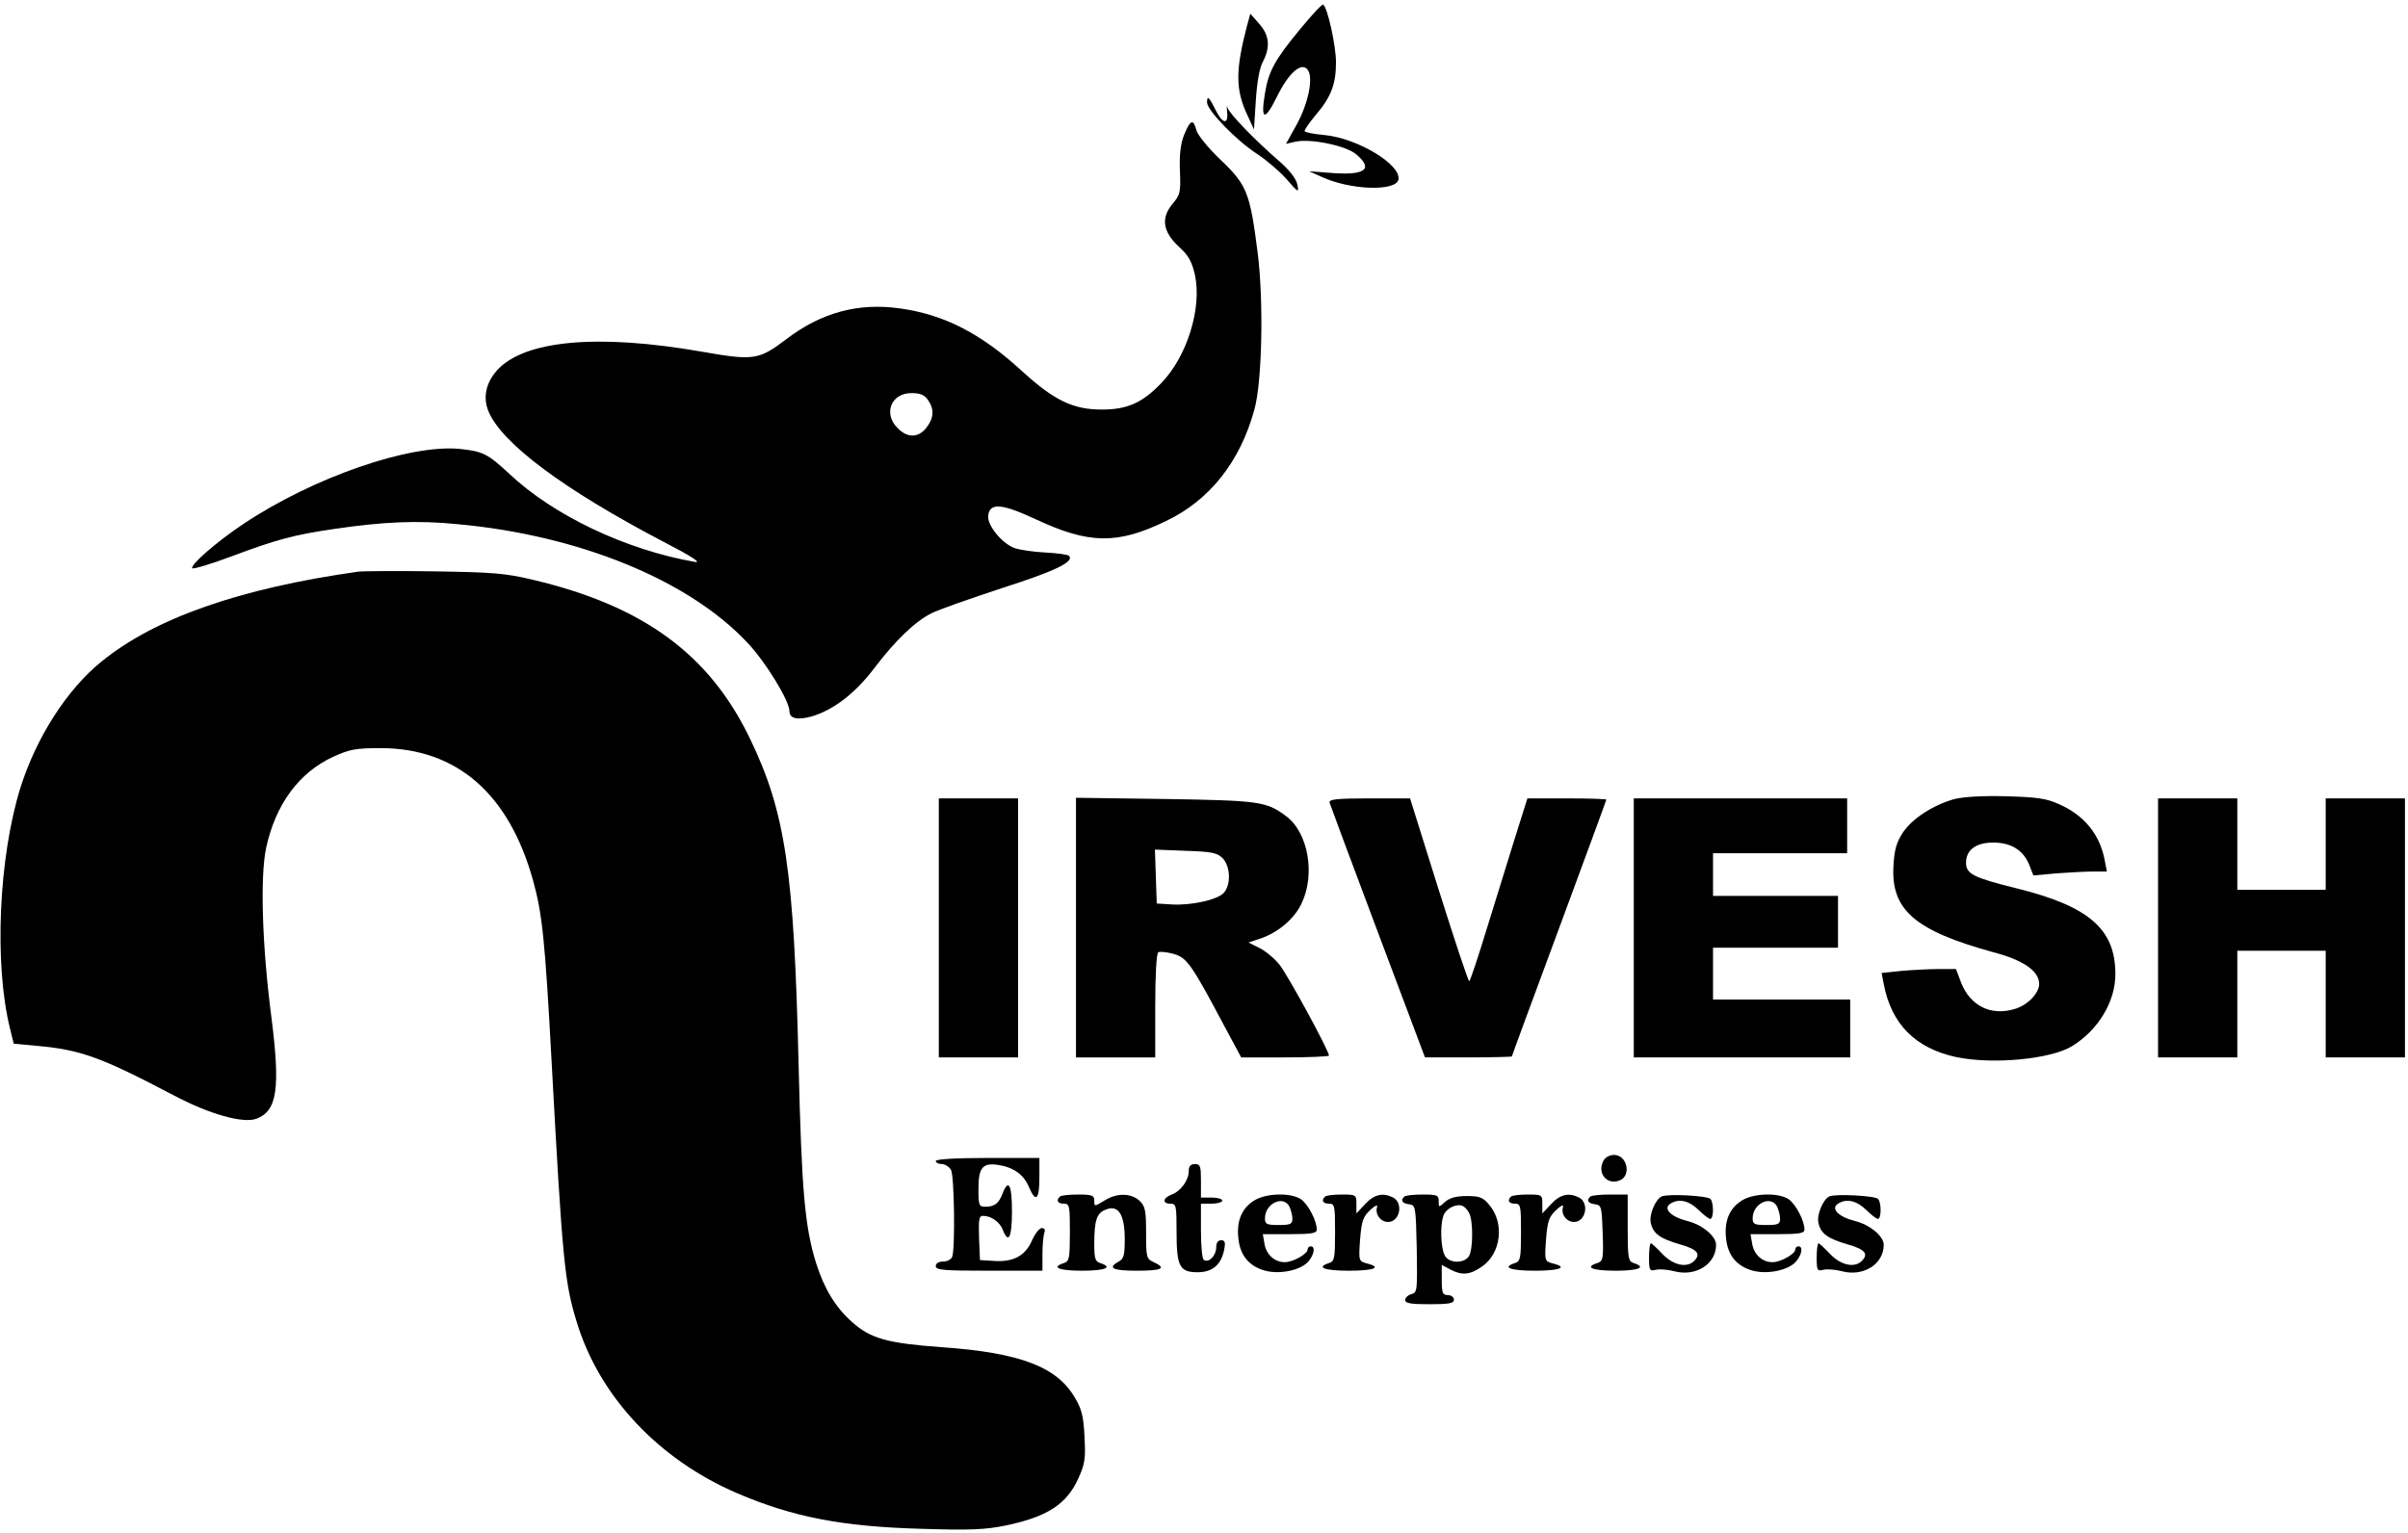 <?xml version="1.0" standalone="no"?>
<!DOCTYPE svg PUBLIC "-//W3C//DTD SVG 20010904//EN"
 "http://www.w3.org/TR/2001/REC-SVG-20010904/DTD/svg10.dtd">
<svg version="1.0" xmlns="http://www.w3.org/2000/svg"
 width="790pt" height="503pt" viewBox="0 0 790 503"
 preserveAspectRatio="xMidYMid meet">

<g transform="translate(0,503) scale(0.1,-0.1)"
fill="#000000" stroke="none">
<path d="M4265 4934 c-84 -102 -103 -138 -115 -210 -15 -89 -1 -93 39 -12 39
80 82 117 102 88 18 -27 1 -109 -36 -177 l-36 -65 31 7 c50 11 167 -13 200
-42 58 -49 27 -70 -89 -60 l-66 5 40 -18 c94 -44 245 -49 253 -9 9 49 -135
136 -244 146 -35 3 -64 9 -64 13 0 5 16 28 36 52 51 59 67 103 67 173 0 56
-28 181 -42 190 -4 2 -38 -35 -76 -81z"/>
<path d="M4091 4945 c-38 -145 -38 -210 1 -292 l22 -48 6 95 c4 61 12 107 23
127 25 48 22 87 -12 125 l-29 33 -11 -40z"/>
<path d="M3960 4694 c0 -26 97 -126 164 -169 29 -19 73 -56 96 -82 40 -46 42
-47 36 -18 -4 19 -25 46 -58 75 -81 70 -166 158 -171 177 -2 10 -3 3 -1 -15 4
-42 -15 -39 -38 7 -21 43 -28 49 -28 25z"/>
<path d="M3885 4588 c-12 -30 -16 -65 -14 -119 3 -71 1 -78 -25 -109 -38 -46
-31 -91 22 -140 31 -28 42 -48 52 -91 24 -109 -25 -268 -110 -356 -62 -65
-112 -87 -195 -87 -95 0 -157 30 -263 127 -134 123 -255 185 -400 205 -136 19
-256 -13 -371 -100 -92 -70 -108 -72 -279 -42 -343 60 -584 37 -672 -62 -37
-42 -46 -90 -27 -135 45 -105 246 -255 572 -426 93 -48 128 -71 105 -67 -225
39 -464 152 -610 290 -70 65 -86 73 -163 81 -165 15 -478 -93 -708 -246 -87
-58 -177 -136 -168 -146 4 -3 61 14 128 39 146 55 206 71 336 90 164 24 273
29 405 16 398 -36 759 -183 952 -389 60 -63 138 -191 138 -225 0 -24 26 -30
73 -17 71 21 142 75 205 158 69 91 134 154 189 181 21 11 124 47 230 82 175
56 239 87 220 106 -3 4 -39 9 -79 11 -40 2 -85 9 -101 15 -41 16 -89 75 -85
106 5 43 44 40 156 -12 175 -82 268 -83 427 -6 143 68 243 194 290 365 26 91
31 359 11 516 -25 196 -35 222 -121 304 -41 39 -76 82 -80 98 -10 38 -20 34
-40 -15z m-841 -870 c22 -31 20 -60 -5 -92 -26 -33 -62 -34 -94 -1 -48 47 -22
115 45 115 29 0 43 -6 54 -22z"/>
<path d="M1175 3154 c-390 -55 -668 -153 -842 -295 -113 -91 -214 -249 -266
-414 -71 -228 -87 -578 -34 -791 l12 -49 76 -7 c145 -13 212 -38 448 -162 117
-62 229 -94 273 -77 68 26 78 101 48 336 -30 231 -37 457 -17 552 31 144 108
248 221 300 53 24 73 28 156 28 249 -1 420 -150 499 -435 30 -109 39 -191 61
-600 35 -643 42 -719 82 -848 74 -244 268 -451 526 -562 182 -78 344 -110 607
-117 156 -5 206 -3 275 11 134 28 199 69 237 153 22 48 25 65 21 137 -3 67 -9
92 -32 130 -59 101 -180 147 -436 165 -179 13 -233 28 -294 82 -55 49 -91 108
-118 192 -38 121 -48 241 -58 652 -15 638 -43 829 -159 1070 -133 277 -349
436 -711 522 -92 22 -132 25 -325 28 -121 2 -233 1 -250 -1z"/>
<path d="M6409 2407 c-69 -20 -136 -64 -166 -109 -21 -32 -28 -56 -31 -108 -9
-146 70 -214 328 -285 99 -26 150 -62 150 -104 0 -30 -38 -70 -80 -82 -78 -24
-146 10 -176 86 l-17 45 -56 0 c-31 0 -86 -3 -122 -6 l-66 -7 7 -36 c25 -132
104 -211 238 -240 120 -25 310 -7 380 36 86 53 142 146 142 236 0 148 -86 223
-325 282 -141 35 -165 47 -165 84 0 42 33 66 89 66 58 0 98 -24 118 -72 l14
-36 76 7 c42 3 96 6 121 6 l44 0 -7 37 c-16 84 -66 147 -150 184 -42 19 -71
23 -175 26 -81 2 -141 -2 -171 -10z"/>
<path d="M3080 1985 l0 -425 130 0 130 0 0 425 0 425 -130 0 -130 0 0 -425z"/>
<path d="M3530 1986 l0 -426 130 0 130 0 0 169 c0 100 4 172 10 176 5 3 27 1
49 -5 44 -12 59 -32 165 -232 l58 -108 144 0 c79 0 144 3 144 6 0 16 -137 268
-163 299 -16 20 -45 44 -65 54 l-36 18 36 12 c59 19 114 65 138 116 46 96 22
233 -51 287 -65 48 -86 51 -396 56 l-293 4 0 -426z m481 228 c26 -27 28 -87 4
-114 -21 -23 -107 -42 -172 -38 l-48 3 -3 88 -3 89 100 -4 c86 -3 103 -6 122
-24z"/>
<path d="M4362 2396 c2 -7 73 -198 158 -424 l155 -412 143 0 c78 0 142 2 142
3 0 2 70 192 155 421 85 230 155 420 155 422 0 2 -58 4 -130 4 l-129 0 -40
-127 c-22 -71 -64 -206 -93 -300 -29 -95 -55 -173 -58 -173 -3 0 -48 135 -100
300 l-94 300 -134 0 c-107 0 -133 -3 -130 -14z"/>
<path d="M5360 1985 l0 -425 355 0 355 0 0 95 0 95 -225 0 -225 0 0 85 0 85
205 0 205 0 0 85 0 85 -205 0 -205 0 0 70 0 70 220 0 220 0 0 90 0 90 -350 0
-350 0 0 -425z"/>
<path d="M7080 1985 l0 -425 130 0 130 0 0 175 0 175 145 0 145 0 0 -175 0
-175 130 0 130 0 0 425 0 425 -130 0 -130 0 0 -150 0 -150 -145 0 -145 0 0
150 0 150 -130 0 -130 0 0 -425z"/>
<path d="M5260 1220 c-21 -40 12 -80 53 -64 40 15 26 84 -18 84 -14 0 -29 -8
-35 -20z"/>
<path d="M3070 1220 c0 -5 9 -10 20 -10 10 0 24 -9 30 -19 11 -21 14 -258 4
-285 -3 -9 -17 -16 -30 -16 -15 0 -24 -6 -24 -15 0 -13 26 -15 175 -15 l175 0
0 54 c0 30 3 61 6 70 4 10 1 16 -8 16 -8 0 -22 -18 -32 -40 -22 -51 -61 -72
-124 -68 l-47 3 -3 73 c-2 61 0 72 13 72 27 0 55 -20 65 -46 19 -48 30 -25 30
61 0 87 -11 109 -31 58 -12 -32 -26 -43 -56 -43 -21 0 -23 4 -23 59 0 70 14
86 66 78 50 -8 83 -32 100 -73 22 -52 34 -41 34 31 l0 65 -170 0 c-107 0 -170
-4 -170 -10z"/>
<path d="M3900 1187 c0 -30 -26 -66 -56 -77 -29 -11 -32 -30 -4 -30 19 0 20
-7 20 -93 0 -113 10 -132 69 -132 48 0 77 24 87 73 5 25 3 32 -10 32 -10 0
-16 -8 -16 -24 0 -26 -24 -51 -40 -41 -6 3 -10 44 -10 96 l0 89 35 0 c19 0 35
5 35 10 0 6 -16 10 -35 10 l-35 0 0 55 c0 48 -2 55 -20 55 -14 0 -20 -7 -20
-23z"/>
<path d="M3477 1103 c-13 -12 -7 -23 13 -23 19 0 20 -7 20 -94 0 -86 -2 -95
-20 -101 -43 -14 -16 -25 60 -25 76 0 103 11 60 25 -17 5 -20 15 -20 63 0 78
8 102 39 113 40 16 61 -17 61 -97 0 -53 -3 -65 -20 -74 -38 -21 -20 -30 60
-30 82 0 99 8 55 28 -24 11 -25 16 -25 96 0 75 -3 88 -22 106 -28 25 -74 26
-115 0 -33 -20 -33 -20 -33 0 0 17 -7 20 -53 20 -30 0 -57 -3 -60 -7z"/>
<path d="M4114 1090 c-41 -26 -58 -68 -51 -126 6 -55 36 -90 88 -104 49 -13
118 2 142 31 19 23 23 49 7 49 -5 0 -10 -4 -10 -10 0 -15 -48 -42 -75 -42 -34
0 -62 26 -67 63 l-5 29 89 0 c72 0 88 3 88 15 0 29 -28 82 -51 99 -33 23 -116
21 -155 -4z m116 -19 c5 -11 10 -29 10 -40 0 -18 -6 -21 -45 -21 -40 0 -45 3
-45 22 0 48 59 77 80 39z"/>
<path d="M4347 1103 c-13 -12 -7 -23 13 -23 19 0 20 -7 20 -94 0 -86 -2 -95
-20 -101 -44 -14 -15 -25 65 -25 83 0 111 11 59 24 -26 7 -27 8 -22 78 5 60 9
74 33 97 15 14 25 19 23 11 -8 -24 11 -50 36 -50 38 0 51 61 17 80 -34 17 -62
11 -92 -21 l-29 -31 0 31 c0 30 -1 31 -48 31 -27 0 -52 -3 -55 -7z"/>
<path d="M4607 1103 c-13 -12 -7 -22 16 -25 21 -3 22 -6 25 -146 2 -137 2
-144 -18 -149 -11 -3 -20 -12 -20 -19 0 -11 19 -14 80 -14 64 0 80 3 80 15 0
8 -9 15 -20 15 -17 0 -20 7 -20 49 l0 50 28 -15 c38 -20 64 -18 103 9 64 43
76 144 24 204 -20 24 -31 28 -73 28 -35 0 -56 -6 -71 -19 -21 -19 -21 -19 -21
2 0 20 -5 22 -53 22 -30 0 -57 -3 -60 -7z m213 -54 c13 -24 13 -115 0 -140
-15 -26 -66 -26 -80 1 -13 23 -16 97 -5 129 7 24 41 42 63 34 7 -3 17 -14 22
-24z"/>
<path d="M4957 1103 c-13 -12 -7 -23 13 -23 19 0 20 -7 20 -94 0 -86 -2 -95
-20 -101 -44 -14 -15 -25 65 -25 83 0 111 11 59 24 -26 7 -27 8 -22 78 5 60 9
74 33 97 15 14 25 19 23 11 -8 -24 11 -50 36 -50 38 0 51 61 17 80 -34 17 -62
11 -92 -21 l-29 -31 0 31 c0 30 -1 31 -48 31 -27 0 -52 -3 -55 -7z"/>
<path d="M5217 1103 c-13 -12 -7 -22 16 -25 21 -3 22 -8 25 -95 3 -84 1 -92
-18 -98 -43 -14 -16 -25 60 -25 76 0 103 11 60 25 -18 6 -20 15 -20 116 l0
109 -58 0 c-32 0 -62 -3 -65 -7z"/>
<path d="M5452 1104 c-21 -9 -43 -62 -36 -88 8 -35 31 -51 97 -70 56 -16 68
-31 45 -54 -24 -24 -69 -14 -104 23 -18 19 -35 35 -38 35 -3 0 -6 -21 -6 -46
0 -43 2 -46 22 -41 12 3 40 1 62 -5 70 -18 136 24 136 87 0 28 -45 66 -94 78
-55 14 -81 41 -56 57 28 18 61 10 92 -20 16 -16 34 -30 39 -30 11 0 12 51 1
65 -7 11 -138 18 -160 9z"/>
<path d="M5714 1090 c-41 -26 -58 -68 -51 -126 6 -55 36 -90 88 -104 49 -13
118 2 142 31 19 23 23 49 7 49 -5 0 -10 -4 -10 -10 0 -15 -48 -42 -75 -42 -34
0 -62 26 -67 63 l-5 29 89 0 c72 0 88 3 88 15 0 29 -28 82 -51 99 -33 23 -116
21 -155 -4z m116 -19 c5 -11 10 -29 10 -40 0 -18 -6 -21 -45 -21 -40 0 -45 3
-45 22 0 48 59 77 80 39z"/>
<path d="M6002 1104 c-21 -9 -43 -62 -36 -88 8 -35 31 -51 97 -70 56 -16 68
-31 45 -54 -24 -24 -69 -14 -104 23 -18 19 -35 35 -38 35 -3 0 -6 -21 -6 -46
0 -43 2 -46 22 -41 12 3 40 1 62 -5 70 -18 136 24 136 87 0 28 -45 66 -94 78
-55 14 -81 41 -56 57 28 18 61 10 92 -20 16 -16 34 -30 39 -30 11 0 12 51 1
65 -7 11 -138 18 -160 9z"/>
</g>
</svg>

